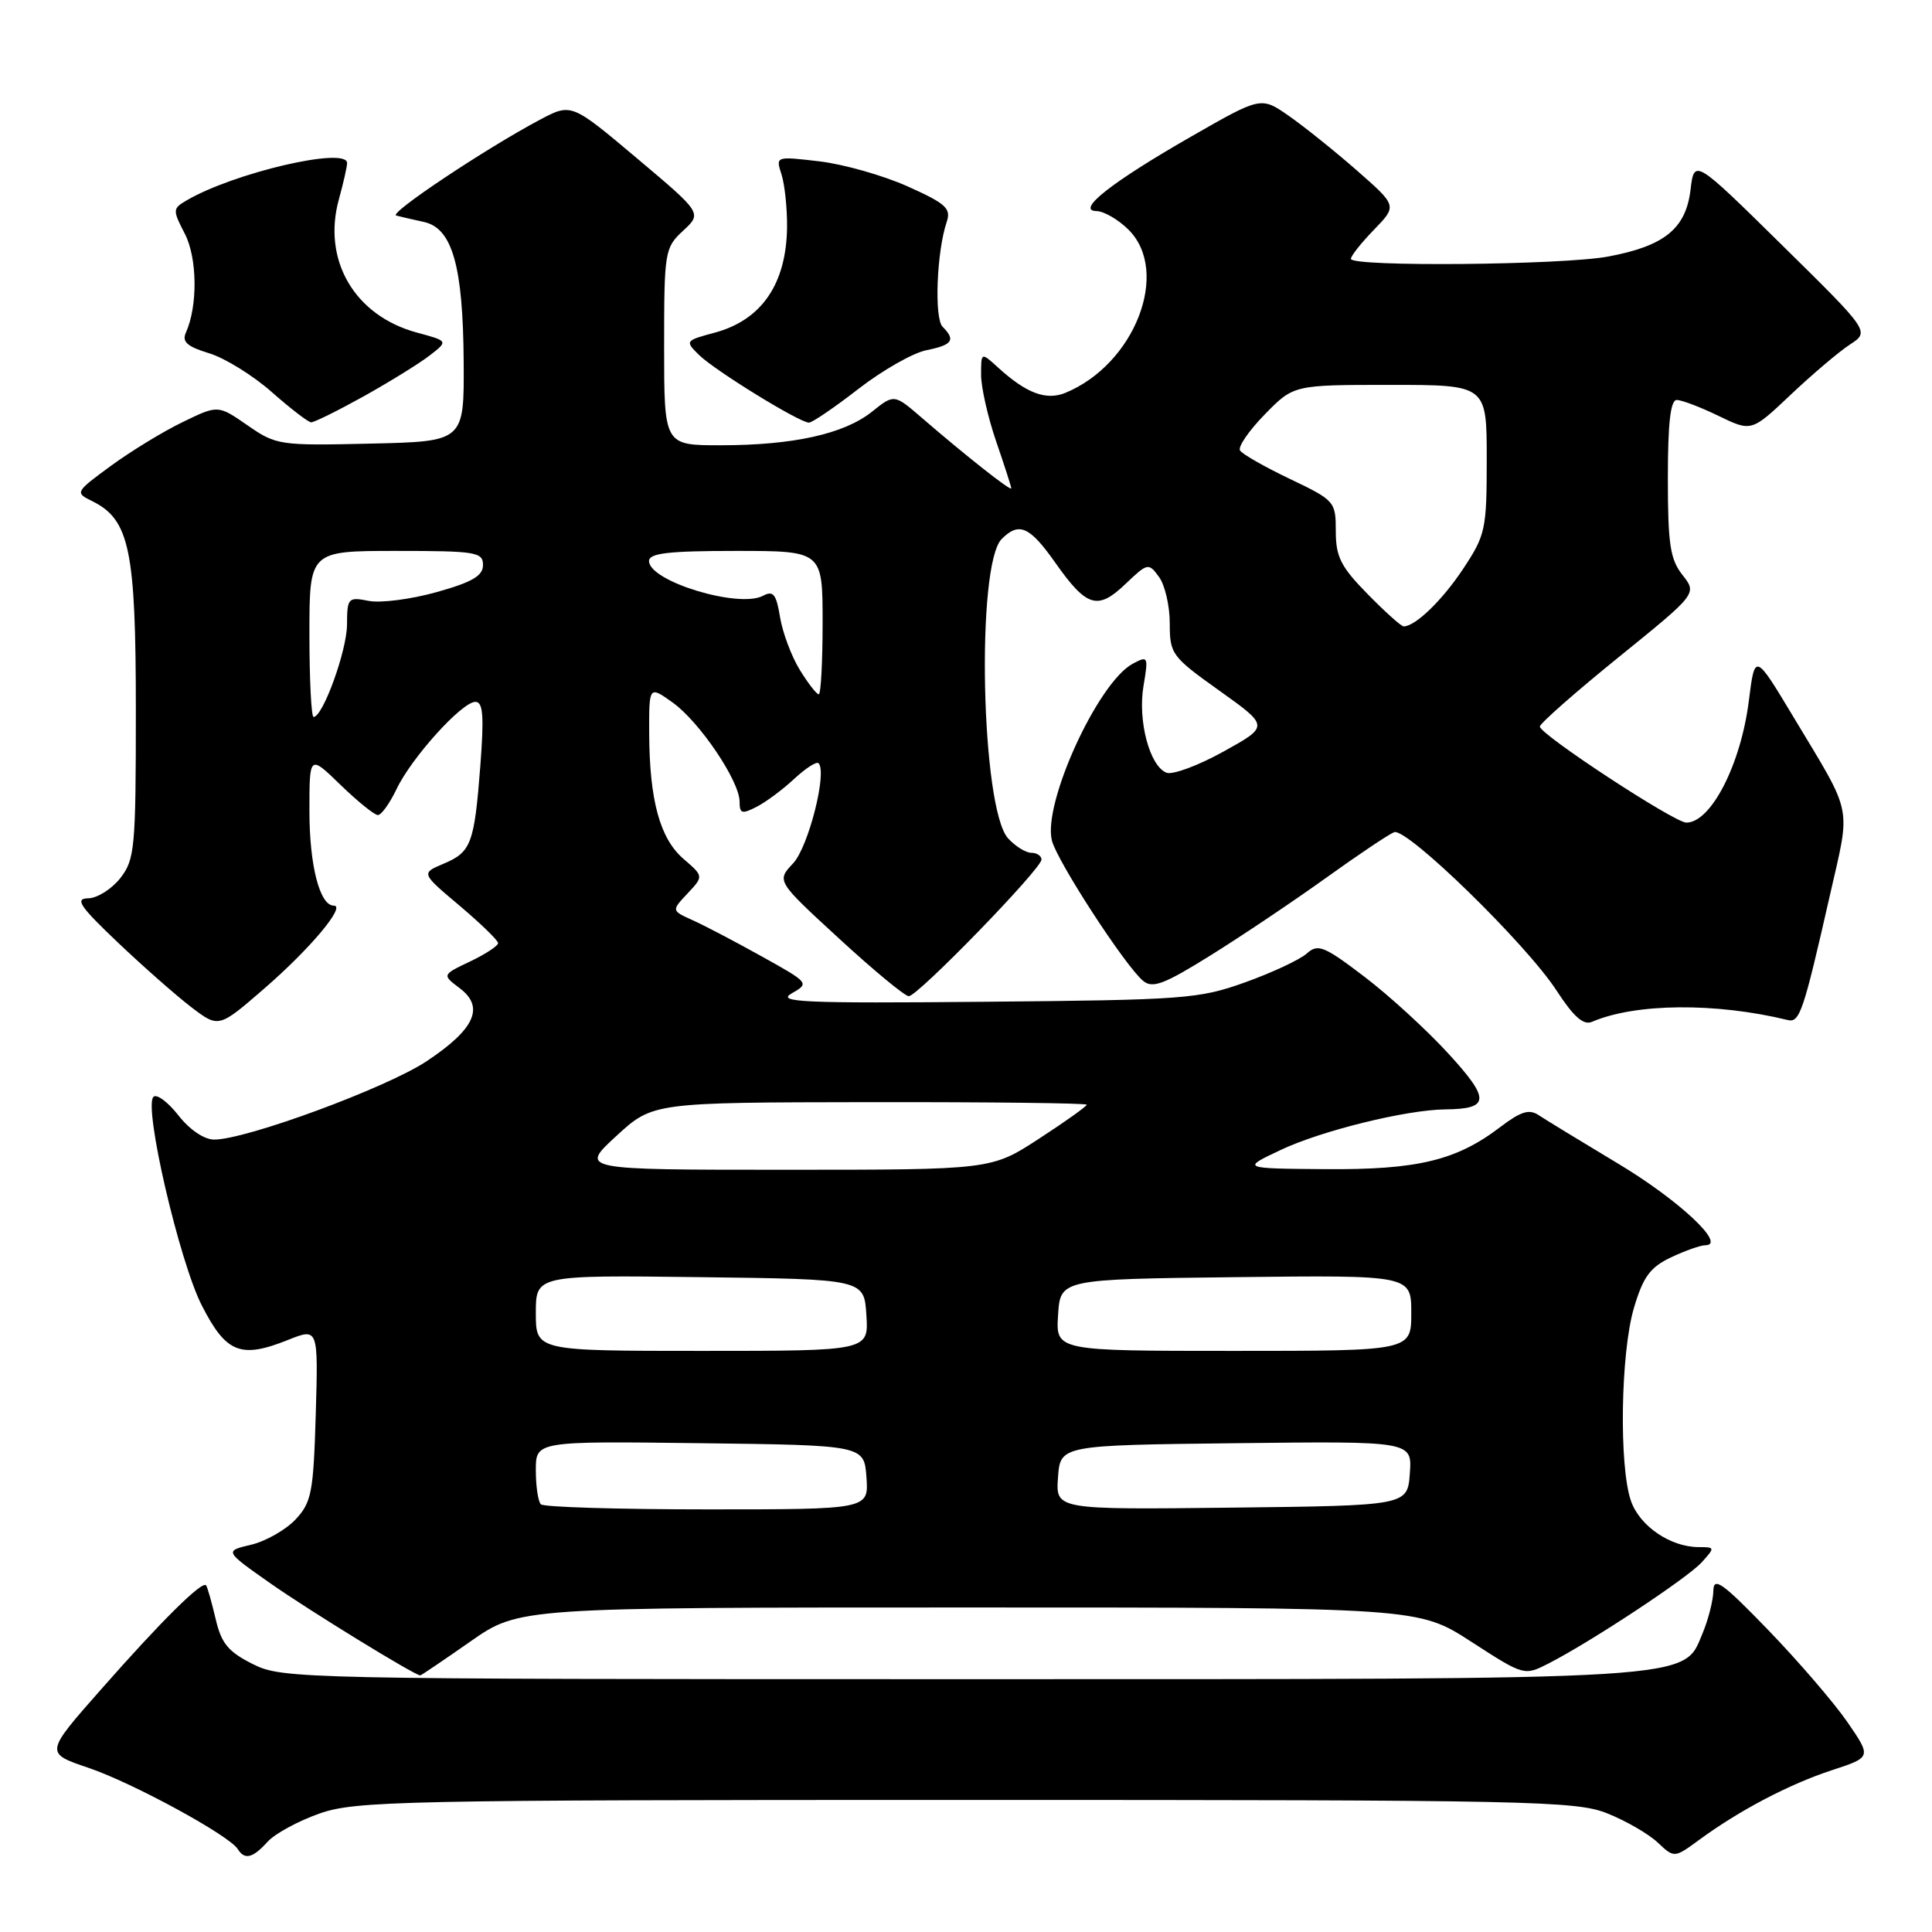 <?xml version="1.0" encoding="UTF-8" standalone="no"?>
<!DOCTYPE svg PUBLIC "-//W3C//DTD SVG 1.1//EN" "http://www.w3.org/Graphics/SVG/1.1/DTD/svg11.dtd" >
<svg xmlns="http://www.w3.org/2000/svg" xmlns:xlink="http://www.w3.org/1999/xlink" version="1.1" viewBox="0 0 256 256">
 <g >
 <path fill="currentColor"
d=" M 35.46 244.04 C 36.44 242.96 39.54 241.28 42.37 240.29 C 47.14 238.63 53.20 238.50 128.00 238.50 C 202.91 238.50 208.81 238.62 212.97 240.28 C 215.43 241.26 218.44 243.00 219.65 244.14 C 221.85 246.21 221.85 246.21 225.18 243.77 C 230.48 239.88 237.09 236.41 242.74 234.56 C 247.99 232.84 247.99 232.84 244.78 228.17 C 243.01 225.61 238.30 220.13 234.31 216.00 C 228.25 209.73 227.06 208.87 227.03 210.78 C 227.01 212.04 226.37 214.58 225.60 216.42 C 222.98 222.68 225.97 222.50 127.00 222.50 C 39.50 222.50 37.41 222.46 33.50 220.50 C 30.23 218.86 29.33 217.77 28.57 214.50 C 28.05 212.30 27.49 210.31 27.31 210.07 C 26.80 209.41 21.42 214.73 13.35 223.90 C 5.95 232.29 5.95 232.29 11.70 234.24 C 17.52 236.20 30.39 243.20 31.51 245.02 C 32.42 246.48 33.49 246.22 35.46 244.04 Z  M 62.34 217.50 C 68.78 213.00 68.78 213.00 128.36 213.00 C 187.94 213.00 187.94 213.00 194.95 217.54 C 201.96 222.07 201.96 222.07 205.23 220.40 C 210.91 217.48 223.60 209.10 225.49 207.01 C 227.26 205.06 227.25 205.00 225.11 205.00 C 221.35 205.00 217.27 202.22 216.11 198.88 C 214.51 194.29 214.74 179.23 216.51 173.29 C 217.73 169.18 218.65 167.92 221.41 166.61 C 223.27 165.73 225.33 165.00 225.97 165.00 C 228.87 165.00 222.41 158.97 214.33 154.14 C 209.48 151.23 204.78 148.36 203.89 147.77 C 202.63 146.92 201.52 147.27 198.82 149.32 C 192.99 153.77 187.86 155.01 175.62 154.92 C 164.50 154.83 164.50 154.83 169.69 152.38 C 175.09 149.82 186.31 147.06 191.50 147.00 C 197.41 146.94 197.49 145.69 191.95 139.64 C 189.10 136.52 184.08 131.92 180.79 129.42 C 175.42 125.33 174.63 125.02 173.15 126.35 C 172.24 127.16 168.57 128.88 165.00 130.16 C 158.86 132.36 156.95 132.50 130.50 132.74 C 106.43 132.96 102.84 132.80 104.90 131.63 C 107.28 130.28 107.23 130.23 100.90 126.71 C 97.38 124.75 93.26 122.59 91.73 121.91 C 88.97 120.66 88.97 120.66 91.10 118.39 C 93.24 116.11 93.24 116.11 90.57 113.81 C 87.44 111.11 86.06 106.04 86.02 97.18 C 86.00 90.86 86.00 90.86 89.12 93.08 C 92.68 95.62 98.00 103.49 98.00 106.23 C 98.00 107.81 98.31 107.91 100.25 106.91 C 101.49 106.28 103.73 104.61 105.24 103.20 C 106.75 101.80 108.20 100.86 108.46 101.13 C 109.64 102.31 107.12 112.24 105.09 114.40 C 102.89 116.74 102.89 116.74 111.19 124.37 C 115.75 128.57 119.90 132.00 120.42 132.00 C 121.61 132.00 138.00 115.12 138.00 113.90 C 138.00 113.40 137.39 113.00 136.65 113.00 C 135.92 113.00 134.53 112.13 133.57 111.08 C 130.00 107.13 129.31 74.83 132.73 71.42 C 135.02 69.12 136.43 69.74 139.81 74.53 C 143.99 80.47 145.44 80.91 149.13 77.38 C 152.07 74.58 152.19 74.55 153.57 76.44 C 154.36 77.51 155.00 80.28 155.00 82.60 C 155.00 86.66 155.25 87.01 161.59 91.53 C 168.18 96.23 168.18 96.23 162.11 99.59 C 158.78 101.44 155.38 102.70 154.57 102.39 C 152.34 101.53 150.74 95.51 151.52 90.89 C 152.18 86.97 152.13 86.86 150.09 87.95 C 145.48 90.42 138.15 106.46 139.38 111.37 C 140.06 114.10 149.10 128.01 151.47 129.97 C 152.72 131.01 154.25 130.43 160.44 126.57 C 164.55 124.01 171.40 119.41 175.68 116.34 C 179.95 113.27 184.03 110.54 184.73 110.27 C 186.40 109.63 202.26 125.09 206.27 131.28 C 208.51 134.73 209.82 135.88 210.94 135.40 C 216.71 132.92 227.33 132.83 236.89 135.16 C 238.47 135.55 238.96 134.08 242.47 118.63 C 245.24 106.44 245.62 108.29 237.64 95.00 C 232.53 86.50 232.53 86.50 231.73 92.87 C 230.67 101.29 226.72 109.00 223.45 109.00 C 221.86 109.00 203.99 97.28 204.04 96.27 C 204.06 95.85 208.76 91.71 214.48 87.08 C 224.88 78.66 224.88 78.66 222.94 76.19 C 221.30 74.12 221.00 72.11 221.00 63.37 C 221.00 56.05 221.35 53.00 222.18 53.00 C 222.84 53.00 225.33 53.95 227.72 55.11 C 232.08 57.22 232.08 57.22 237.29 52.29 C 240.16 49.58 243.68 46.59 245.13 45.65 C 247.76 43.93 247.76 43.93 236.13 32.48 C 224.50 21.03 224.50 21.03 224.00 25.17 C 223.38 30.30 220.54 32.60 213.11 33.99 C 207.04 35.13 179.00 35.38 179.00 34.30 C 179.00 33.91 180.38 32.17 182.07 30.43 C 185.13 27.27 185.13 27.27 179.82 22.61 C 176.89 20.04 172.83 16.79 170.80 15.37 C 167.10 12.79 167.10 12.79 157.95 18.03 C 147.32 24.11 142.47 27.92 145.30 27.97 C 146.28 27.99 148.20 29.10 149.55 30.45 C 155.11 36.02 150.37 48.26 141.18 52.05 C 138.62 53.10 136.00 52.12 132.25 48.70 C 130.00 46.65 130.00 46.65 130.00 49.67 C 130.00 51.33 130.90 55.30 132.00 58.50 C 133.10 61.70 134.00 64.49 134.00 64.71 C 134.00 65.15 127.93 60.36 122.13 55.35 C 118.48 52.20 118.48 52.20 115.52 54.57 C 111.82 57.51 105.10 59.00 95.45 59.00 C 88.00 59.00 88.00 59.00 88.00 45.95 C 88.00 33.30 88.08 32.83 90.52 30.57 C 93.03 28.24 93.03 28.24 84.37 20.95 C 75.71 13.66 75.71 13.66 71.55 15.86 C 64.39 19.66 51.45 28.28 52.50 28.56 C 53.05 28.71 54.70 29.09 56.17 29.41 C 59.94 30.24 61.36 35.24 61.44 48.00 C 61.50 58.50 61.50 58.50 49.10 58.78 C 37.03 59.06 36.59 58.99 32.80 56.36 C 28.89 53.65 28.89 53.65 24.20 55.93 C 21.61 57.18 17.34 59.79 14.69 61.73 C 9.97 65.19 9.92 65.28 12.19 66.39 C 17.17 68.84 18.00 72.81 18.00 94.12 C 18.00 112.45 17.86 113.90 15.93 116.37 C 14.79 117.81 12.88 119.02 11.68 119.03 C 9.88 119.06 10.56 120.08 15.60 124.87 C 18.96 128.06 23.34 131.92 25.34 133.45 C 28.98 136.22 28.98 136.22 34.99 131.01 C 41.09 125.73 45.89 120.00 44.23 120.00 C 42.37 120.00 41.00 114.68 41.00 107.45 C 41.00 100.00 41.00 100.00 45.12 104.00 C 47.39 106.20 49.62 108.00 50.07 108.00 C 50.53 108.00 51.63 106.46 52.53 104.59 C 54.50 100.42 61.21 93.00 62.99 93.00 C 64.01 93.00 64.15 94.84 63.65 101.42 C 62.85 111.82 62.44 112.91 58.75 114.46 C 55.79 115.71 55.79 115.71 60.90 120.01 C 63.70 122.38 66.00 124.61 66.00 124.97 C 66.00 125.33 64.33 126.43 62.29 127.40 C 58.57 129.17 58.57 129.17 60.90 130.93 C 64.25 133.45 62.94 136.36 56.51 140.63 C 51.20 144.15 32.63 151.00 28.38 151.00 C 27.05 151.00 25.12 149.69 23.63 147.78 C 22.24 146.01 20.76 144.91 20.33 145.34 C 19.01 146.66 23.76 167.15 26.74 172.98 C 29.96 179.29 31.89 180.06 38.16 177.55 C 42.17 175.95 42.17 175.95 41.84 187.40 C 41.53 197.80 41.28 199.07 39.15 201.35 C 37.85 202.72 35.20 204.23 33.26 204.69 C 29.73 205.52 29.73 205.52 35.87 209.83 C 41.02 213.44 54.96 222.00 55.69 222.00 C 55.81 222.00 58.80 219.97 62.34 217.50 Z  M 48.22 52.50 C 51.67 50.57 55.60 48.14 56.95 47.09 C 59.40 45.19 59.40 45.19 55.25 44.07 C 46.98 41.84 42.67 34.46 44.91 26.39 C 45.50 24.25 45.99 22.10 45.99 21.61 C 46.01 19.38 30.87 22.91 24.65 26.60 C 22.88 27.64 22.87 27.85 24.49 30.97 C 26.15 34.20 26.22 40.54 24.63 44.08 C 24.08 45.29 24.81 45.93 27.71 46.81 C 29.79 47.44 33.52 49.75 36.00 51.94 C 38.48 54.13 40.82 55.93 41.22 55.96 C 41.61 55.98 44.76 54.42 48.22 52.50 Z  M 113.76 51.52 C 116.94 49.06 120.99 46.75 122.77 46.40 C 126.21 45.71 126.66 45.06 124.90 43.30 C 123.77 42.17 124.12 33.31 125.44 29.42 C 126.05 27.62 125.36 26.98 120.27 24.70 C 117.04 23.25 111.78 21.76 108.58 21.38 C 102.78 20.70 102.77 20.70 103.55 23.10 C 103.98 24.42 104.31 27.57 104.29 30.10 C 104.20 37.62 100.92 42.41 94.70 44.08 C 90.79 45.13 90.75 45.19 92.61 47.02 C 94.72 49.10 105.93 56.00 107.19 56.00 C 107.63 56.00 110.59 53.98 113.76 51.52 Z  M 71.67 199.33 C 71.30 198.97 71.00 196.93 71.00 194.81 C 71.00 190.96 71.00 190.96 92.75 191.23 C 114.50 191.50 114.50 191.50 114.81 195.75 C 115.11 200.00 115.11 200.00 93.72 200.00 C 81.96 200.00 72.03 199.70 71.67 199.33 Z  M 140.19 195.77 C 140.50 191.50 140.50 191.50 163.81 191.23 C 187.12 190.96 187.12 190.96 186.81 195.23 C 186.50 199.50 186.50 199.50 163.19 199.77 C 139.88 200.04 139.88 200.04 140.19 195.77 Z  M 71.00 173.98 C 71.00 168.96 71.00 168.96 92.75 169.23 C 114.50 169.50 114.50 169.50 114.80 174.25 C 115.11 179.00 115.11 179.00 93.05 179.00 C 71.00 179.00 71.00 179.00 71.00 173.98 Z  M 140.20 174.25 C 140.50 169.50 140.50 169.50 163.75 169.23 C 187.00 168.96 187.00 168.96 187.00 173.98 C 187.00 179.00 187.00 179.00 163.45 179.00 C 139.89 179.00 139.89 179.00 140.20 174.25 Z  M 81.65 150.54 C 86.50 146.08 86.50 146.08 115.25 146.04 C 131.06 146.02 144.00 146.17 144.00 146.38 C 144.00 146.59 141.16 148.62 137.68 150.88 C 131.36 155.00 131.36 155.00 104.08 155.00 C 76.81 155.00 76.81 155.00 81.65 150.54 Z  M 41.00 84.00 C 41.00 73.00 41.00 73.00 52.50 73.00 C 63.06 73.00 64.00 73.15 64.00 74.87 C 64.00 76.30 62.57 77.14 57.85 78.46 C 54.46 79.41 50.41 79.93 48.85 79.62 C 46.13 79.08 46.00 79.22 45.98 82.78 C 45.96 86.24 42.78 95.00 41.55 95.00 C 41.25 95.00 41.00 90.05 41.00 84.00 Z  M 105.97 88.75 C 104.87 86.96 103.70 83.83 103.36 81.78 C 102.86 78.72 102.46 78.22 101.11 78.94 C 97.91 80.65 86.00 77.03 86.00 74.34 C 86.00 73.30 88.56 73.00 97.50 73.00 C 109.00 73.00 109.00 73.00 109.00 82.50 C 109.00 87.72 108.77 92.00 108.49 92.00 C 108.20 92.00 107.07 90.54 105.97 88.75 Z  M 181.21 78.71 C 177.67 75.11 177.00 73.78 177.00 70.40 C 177.00 66.45 176.87 66.31 170.92 63.46 C 167.58 61.87 164.60 60.17 164.31 59.69 C 164.01 59.21 165.49 57.06 167.59 54.91 C 171.41 51.00 171.41 51.00 184.20 51.00 C 197.00 51.00 197.00 51.00 197.00 60.83 C 197.00 70.15 196.84 70.90 193.89 75.35 C 191.11 79.55 187.54 83.00 185.99 83.00 C 185.67 83.00 183.52 81.07 181.21 78.71 Z "/>
</g>
</svg>